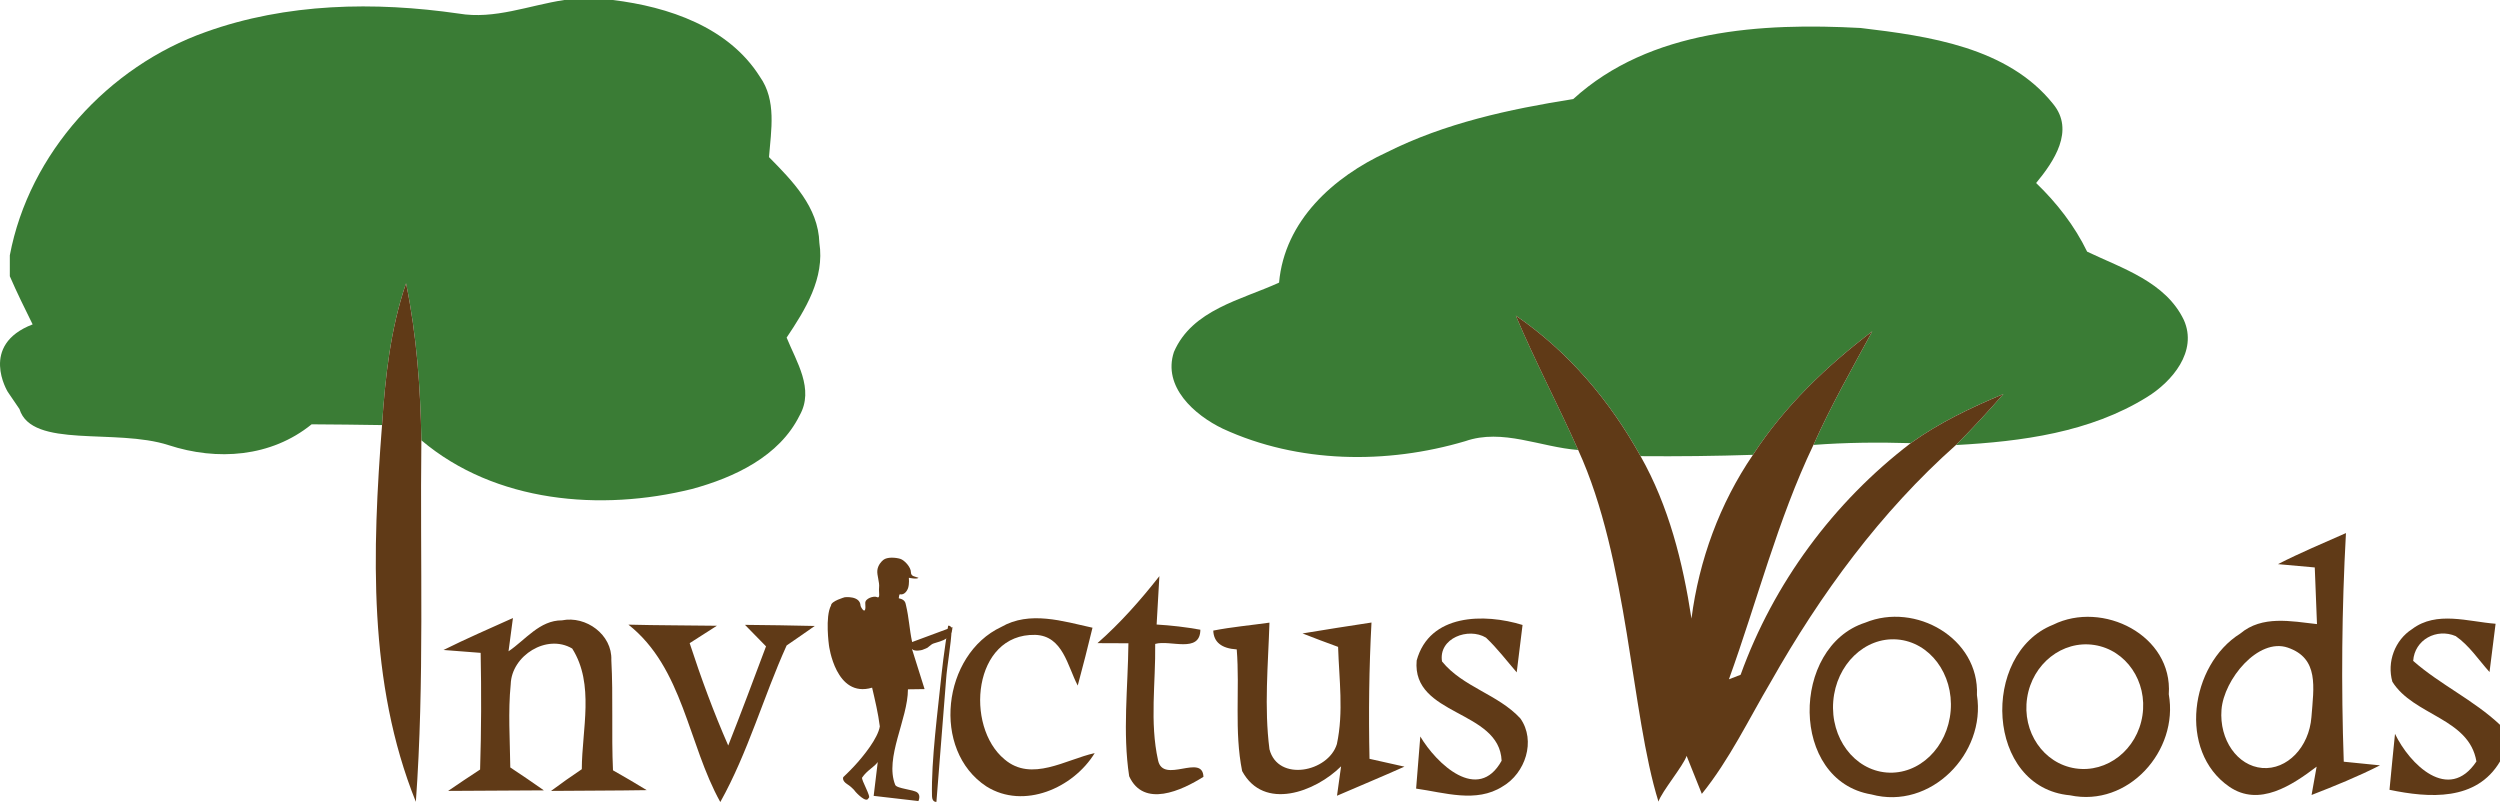 <?xml version="1.0" encoding="utf-8"?>
<!-- Generator: Adobe Illustrator 16.0.0, SVG Export Plug-In . SVG Version: 6.00 Build 0)  -->
<!DOCTYPE svg PUBLIC "-//W3C//DTD SVG 1.1//EN" "http://www.w3.org/Graphics/SVG/1.1/DTD/svg11.dtd">
<svg version="1.1" id="Layer_1" xmlns="http://www.w3.org/2000/svg" xmlns:xlink="http://www.w3.org/1999/xlink" x="0px" y="0px"
	 width="226.892px" height="72.79px" viewBox="0 0 226.892 72.79" enable-background="new 0 0 226.892 72.79" xml:space="preserve">
<path fill="#3A7C35" d="M51.212,0h4.4c5.04,0.61,10.51,2.45,13.35,6.96c1.53,2.15,1.02,4.86,0.83,7.3c2.13,2.16,4.48,4.54,4.57,7.78
	c0.5,3.21-1.27,6.06-2.97,8.6c0.89,2.2,2.53,4.67,1.18,7.06c-1.84,3.729-5.94,5.64-9.77,6.68c-8.26,2.05-17.85,1.25-24.56-4.42
	c-0.08-4.78-0.43-9.56-1.39-14.25c-1.42,4.15-1.89,8.52-2.18,12.87c-2.13-0.03-4.26-0.061-6.39-0.07
	c-3.69,2.99-8.58,3.33-12.98,1.891c-4.81-1.561-12.41,0.35-13.535-3.275l-1.062-1.562c0,0-2.625-4.25,2.257-6.123
	c-0.71-1.44-1.43-2.89-2.07-4.37v-1.9c1.75-9.27,8.95-17.15,17.79-20.27c7.33-2.63,15.31-2.77,22.94-1.67
	C44.892,1.79,48.022,0.48,51.212,0z"/>
<path fill="#3A7C35" d="M142.783,8.99c6.959-6.35,17.129-6.93,26.08-6.45c6.149,0.73,13.35,1.74,17.469,6.89
	c1.99,2.42,0.07,5.23-1.539,7.18c1.879,1.81,3.49,3.88,4.629,6.23c3.211,1.53,7.131,2.75,8.781,6.21
	c1.26,2.84-1.061,5.58-3.351,6.99c-5.17,3.21-11.39,4.03-17.34,4.351c1.489-1.49,2.92-3.041,4.31-4.631
	c-2.939,1.23-5.82,2.6-8.41,4.46c-2.949-0.09-5.899-0.06-8.83,0.16c1.58-3.54,3.49-6.91,5.34-10.31
	c-4.149,3.16-7.979,6.81-10.829,11.21c-3.4,0.11-6.8,0.149-10.2,0.12c-2.779-5.021-6.561-9.5-11.32-12.75
	c1.74,4.13,3.84,8.1,5.66,12.19c-3.41-0.25-6.869-1.98-10.25-0.8c-7.15,2.12-15.17,2.021-22-1.13c-2.57-1.23-5.49-3.81-4.44-6.97
	c1.66-3.84,6.12-4.72,9.54-6.29c0.5-5.62,4.94-9.6,9.781-11.83C131.142,11.17,136.982,9.91,142.783,8.99z"/>
<path fill="#603A17" d="M34.672,38.58c0.29-4.35,0.76-8.72,2.18-12.87c0.96,4.69,1.31,9.47,1.39,14.25
	c-0.13,10.931,0.29,21.899-0.5,32.81C33.382,61.95,33.792,50,34.672,38.58z"/>
<path fill="#603A17" d="M137.572,28.65c4.76,3.25,8.541,7.73,11.32,12.75c2.561,4.529,3.84,9.63,4.62,14.74
	c0.69-5.311,2.56-10.431,5.58-14.86c2.85-4.4,6.68-8.05,10.829-11.21c-1.85,3.4-3.76,6.77-5.34,10.31
	c-3.26,6.83-5.109,14.181-7.67,21.271c0.351-0.131,0.701-0.271,1.061-0.41c2.99-8.301,8.43-15.67,15.439-21.021
	c2.59-1.86,5.471-3.229,8.41-4.46c-1.39,1.59-2.82,3.141-4.31,4.631c-6.841,6.079-12.29,13.52-16.78,21.459
	c-2.029,3.431-3.76,7.08-6.279,10.2c-0.34-0.86-1.041-2.59-1.381-3.45c-0.289,0.891-2.264,3.251-2.555,4.15
	c-2.5-8-2.725-21.96-7.285-31.91C141.412,36.75,139.312,32.78,137.572,28.65z"/>
<path fill="#603A17" d="M80.173,50.812c0.359-0.281,1.117-0.219,1.531-0.094c0.375,0.113,0.969,0.75,0.969,1.219
	c0,0.395,0.38,0.379,0.689,0.502c-0.139,0.159-0.877-0.002-0.877-0.002s0.054,0.525-0.062,0.906
	c-0.09,0.296-0.359,0.672-0.734,0.594c-0.109-0.022-0.087,0.3-0.125,0.344c0.018,0.074,0.578,0.016,0.656,0.625
	c0.021,0.164-0.018-0.074,0,0c0.288,1.213,0.304,2.144,0.562,3.363c1.22-0.459,2.44-0.91,3.66-1.359
	c-0.026,1.318-1.53,1.317-1.883,1.572c-0.508,0.367-0.184,0.241-0.854,0.5c-0.06,0.022-0.711,0.18-0.938-0.084
	c0.29,0.91,0.855,2.731,1.145,3.642l-1.51,0.021c0,2.688-2.135,6.228-1.155,8.672c0.137,0.341,1.646,0.418,2,0.688
	c0.356,0.271,0.105,0.78,0.105,0.78s-3.05-0.351-4.06-0.47c0.09-0.771,0.28-2.311,0.37-3.07c-0.325,0.461-0.955,0.736-1.416,1.405
	c-0.119,0.173,0.878,1.837,0.583,1.854c-0.188,0.562-1.188-0.562-1.188-0.562s-0.229-0.354-0.75-0.688s-0.354-0.646-0.354-0.646
	c0,0,0.48-0.442,0.979-0.979c0.882-0.947,2.16-2.553,2.335-3.615c-0.15-1.189-0.43-2.359-0.7-3.52
	c-3.31,0.99-3.916-3.832-3.916-3.832s-0.363-2.614,0.188-3.625c0-0.406,1.25-0.75,1.25-0.75s1.381-0.161,1.428,0.761
	c0.007,0.136,0.541,1.052,0.43-0.218c-0.039-0.442,0.794-0.684,1.049-0.559c0.348,0.172,0.154-0.451,0.203-0.859
	c0.06-0.493-0.21-1.115-0.156-1.578C79.68,51.288,79.994,50.953,80.173,50.812z"/>
<path fill="#603A17" d="M99.602,58.37c2.08-1.83,3.91-3.9,5.62-6.08c-0.08,1.46-0.16,2.93-0.25,4.39c1.33,0.08,2.65,0.23,3.97,0.471
	c-0.02,2.189-2.76,0.89-4.1,1.289c0.05,3.511-0.51,7.101,0.26,10.561c0.46,2.2,4.04-0.66,4.12,1.5c-1.97,1.24-5.42,2.85-6.74-0.05
	c-0.61-3.99-0.11-8.05-0.07-12.07C101.712,58.38,100.302,58.37,99.602,58.37z"/>
<path fill="#603A17" d="M40.252,58.99c2.07-1.03,4.19-1.95,6.3-2.9c-0.1,0.75-0.3,2.26-0.4,3.02c1.53-1.029,2.82-2.819,4.85-2.81
	c2.18-0.44,4.57,1.3,4.48,3.601c0.18,3.33,0,6.68,0.15,10.01c1.03,0.58,2.05,1.18,3.06,1.8c-2.89,0.05-5.79,0.04-8.68,0.07
	c0.91-0.681,1.84-1.33,2.79-1.97c0.01-3.601,1.18-7.711-0.87-10.951c-2.31-1.369-5.5,0.641-5.58,3.23
	c-0.25,2.51-0.07,5.04-0.04,7.561c1.02,0.68,2.05,1.369,3.05,2.08c-2.9,0.01-5.8,0.029-8.69,0.05c0.95-0.66,1.93-1.3,2.9-1.94
	c0.11-3.529,0.12-7.06,0.05-10.59C42.782,59.189,41.092,59.061,40.252,58.99z"/>
<path fill="#603A17" d="M67.612,56.71c2.11,0.021,4.22,0.05,6.33,0.101c-0.84,0.6-1.7,1.18-2.55,1.77
	c-2.12,4.689-3.5,9.7-6.02,14.21c-2.93-5.271-3.37-12.181-8.34-16.101c2.68,0.07,5.35,0.061,8.03,0.101
	c-0.62,0.39-1.85,1.18-2.47,1.58c1.03,3.149,2.17,6.26,3.5,9.29c1.18-2.98,2.3-5.99,3.43-9C68.882,58.01,68.242,57.359,67.612,56.71
	z"/>
<path fill="#603A17" d="M90.872,56.9c2.58-1.49,5.59-0.521,8.28,0.069c-0.42,1.75-0.87,3.5-1.34,5.25c-0.93-1.76-1.34-4.52-3.86-4.6
	c-5.65-0.12-6.41,8.31-2.78,11.3c2.45,2.09,5.55,0.01,8.18-0.57c-1.94,3.17-6.43,5.15-9.82,3.03
	C84.492,68.08,85.532,59.4,90.872,56.9z"/>
<path fill="#603A17" d="M128.572,59.95c1.16-4.261,6.141-4.3,9.61-3.23c-0.181,1.431-0.36,2.86-0.53,4.3
	c-0.92-1.06-1.77-2.189-2.789-3.149c-1.591-0.96-4.33,0.04-3.99,2.16c1.89,2.329,5.09,2.979,7.109,5.17
	c1.439,2.03,0.45,4.989-1.619,6.18c-2.381,1.521-5.271,0.55-7.841,0.19c0.101-1.19,0.29-3.551,0.38-4.73
	c1.461,2.471,5.24,6.07,7.381,2.2C136.082,64.391,128.132,65.01,128.572,59.95z"/>
<path fill="#603A17" d="M218.921,57.09c2.211-1.67,5.08-0.67,7.57-0.48c-0.189,1.461-0.369,2.921-0.55,4.381
	c-1-1.11-1.829-2.4-3.069-3.26c-1.73-0.74-3.73,0.319-3.86,2.25c2.46,2.16,5.489,3.55,7.88,5.8v3.329
	c-2.141,3.621-6.439,3.32-10.029,2.57c0.17-1.689,0.319-3.39,0.5-5.08c1.319,2.76,4.869,6.28,7.389,2.51
	c-0.649-3.939-5.709-4.159-7.629-7.239C216.613,60.08,217.352,58.09,218.921,57.09z"/>
<path fill="#603A17" d="M110.112,57.23c1.69-0.33,3.4-0.48,5.1-0.721c-0.12,3.82-0.49,7.68,0,11.49c0.77,2.99,5.34,2.08,6.119-0.47
	c0.621-2.9,0.201-5.89,0.11-8.82c-1.079-0.39-2.159-0.8-3.229-1.22c2.08-0.35,4.17-0.67,6.26-0.99c-0.221,4.12-0.27,8.24-0.18,12.37
	c0.789,0.18,2.379,0.53,3.17,0.71c-2.03,0.91-4.09,1.76-6.12,2.64c0.09-0.659,0.28-2,0.37-2.67c-2.33,2.32-7.01,4.08-8.98,0.431
	c-0.73-3.631-0.2-7.371-0.49-11.041C110.862,58.85,110.152,58.28,110.112,57.23z"/>
<path fill="#603A17" d="M85.458,61.138c0.145-1.473,0.592-4.35,0.592-4.35s0.321-0.055,0.312,0.368
	c-0.027,1.188-0.414,3.286-0.495,4.483c-0.289,3.71-0.881,11.135-0.881,11.135s-0.387,0.063-0.401-0.52
	C84.505,69.032,85.125,64.415,85.458,61.138z"/>
<path fill="#603A17" d="M179.421,63.08c0.23-5.17-5.6-8.45-10.139-6.57c-6.771,2.18-6.871,14.35,0.56,15.59
	C175.203,73.561,180.262,68.38,179.421,63.08z M177.037,64.5c-0.267,3.335-2.867,5.846-5.81,5.611
	c-2.945-0.238-5.114-3.132-4.847-6.467c0.267-3.335,2.868-5.846,5.81-5.609C175.135,58.271,177.304,61.165,177.037,64.5z"/>
<path fill="#603A17" d="M196.832,63.01c0.381-5.359-6.01-8.54-10.5-6.31c-6.619,2.63-6.119,14.78,1.531,15.479
	C193.142,73.29,197.742,68.141,196.832,63.01z M194.44,64.937c-0.473,3.092-3.198,5.241-6.087,4.799
	c-2.893-0.442-4.85-3.309-4.376-6.402c0.472-3.092,3.198-5.241,6.087-4.798C192.957,58.977,194.914,61.843,194.44,64.937z"/>
<path fill="#603A17" d="M216.001,69.46c-0.819-0.08-2.459-0.25-3.289-0.33c-0.24-6.92-0.18-13.84,0.199-20.75
	c-2.069,0.92-4.16,1.79-6.17,2.82c0.83,0.08,2.5,0.22,3.34,0.3c0.061,1.71,0.131,3.42,0.201,5.141
	c-2.341-0.261-4.98-0.811-6.961,0.859c-4.56,2.85-5.67,10.67-1.01,13.891c2.73,1.89,5.73-0.141,7.939-1.811
	c-0.119,0.64-0.34,1.93-0.459,2.57C211.902,71.33,213.992,70.48,216.001,69.46z M205.314,69.699
	c-2.256-0.188-3.91-2.558-3.698-5.292c0.213-2.737,3.327-6.558,6.021-5.63c2.841,0.979,2.352,3.569,2.141,6.306
	C209.565,67.817,207.567,69.884,205.314,69.699z"/>
</svg>
